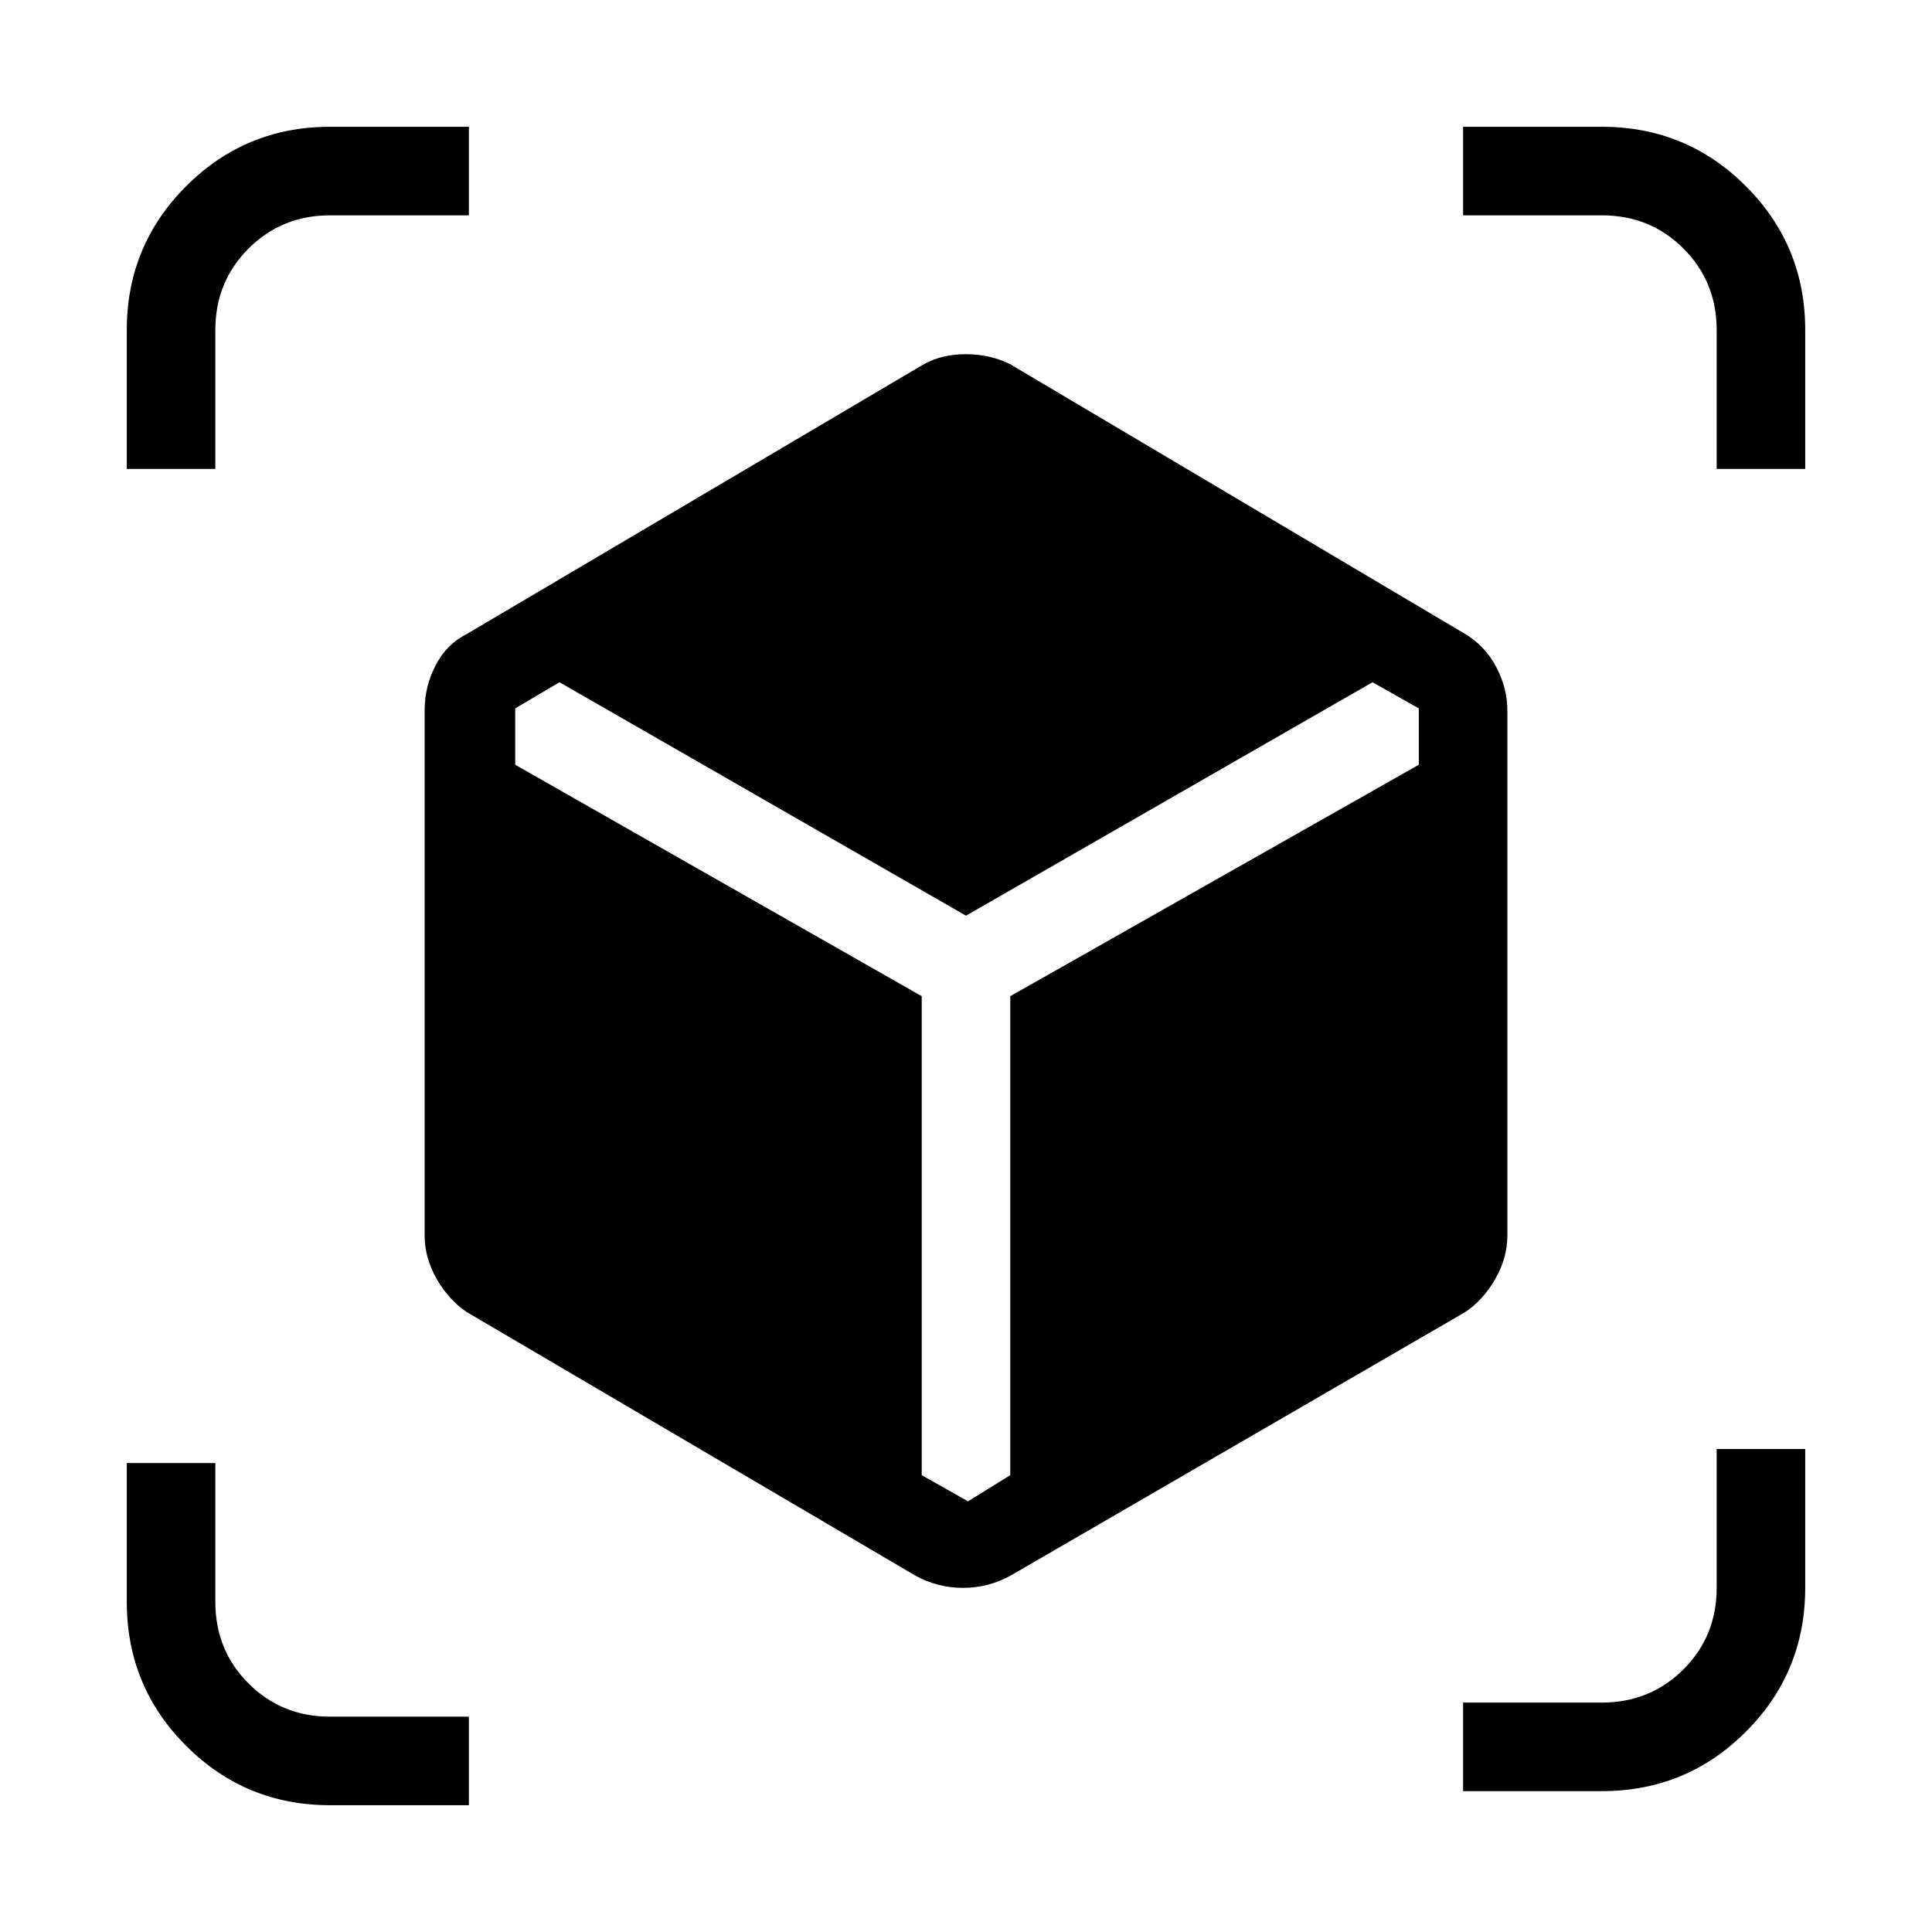 <svg xmlns="http://www.w3.org/2000/svg" height="48" width="48"><path d="M8.2 44.85Q6.1 44.85 4.625 43.375Q3.15 41.9 3.15 39.8V36.35H5.35V39.8Q5.35 41 6.175 41.825Q7 42.65 8.2 42.65H11.65V44.85ZM36.35 44.5V42.3H39.8Q41 42.3 41.825 41.475Q42.65 40.65 42.65 39.45V36H44.85V39.45Q44.85 41.55 43.375 43.025Q41.9 44.5 39.8 44.5ZM22.75 39.15 11.6 32.6Q11.15 32.3 10.85 31.775Q10.55 31.25 10.55 30.7V17.65Q10.55 17.05 10.825 16.525Q11.1 16 11.6 15.75L22.95 9.05Q23.4 8.8 24 8.8Q24.6 8.8 25.1 9.05L36.4 15.75Q36.9 16.05 37.175 16.575Q37.45 17.1 37.45 17.65V30.7Q37.45 31.25 37.15 31.775Q36.85 32.3 36.4 32.6L25.1 39.15Q24.55 39.45 23.925 39.45Q23.3 39.45 22.75 39.15ZM22.9 36.65 24.05 37.3 25.1 36.65V24.75L35.25 19V17.6L34.1 16.95L24 22.75L13.9 16.95L12.8 17.6V19L22.9 24.75ZM3.15 11.65V8.2Q3.15 6.1 4.625 4.625Q6.1 3.15 8.2 3.15H11.65V5.35H8.2Q7 5.35 6.175 6.175Q5.35 7 5.35 8.2V11.65ZM42.65 11.65V8.2Q42.65 7 41.825 6.175Q41 5.35 39.8 5.35H36.35V3.15H39.8Q41.9 3.15 43.375 4.625Q44.85 6.1 44.85 8.2V11.65Z"/></svg>